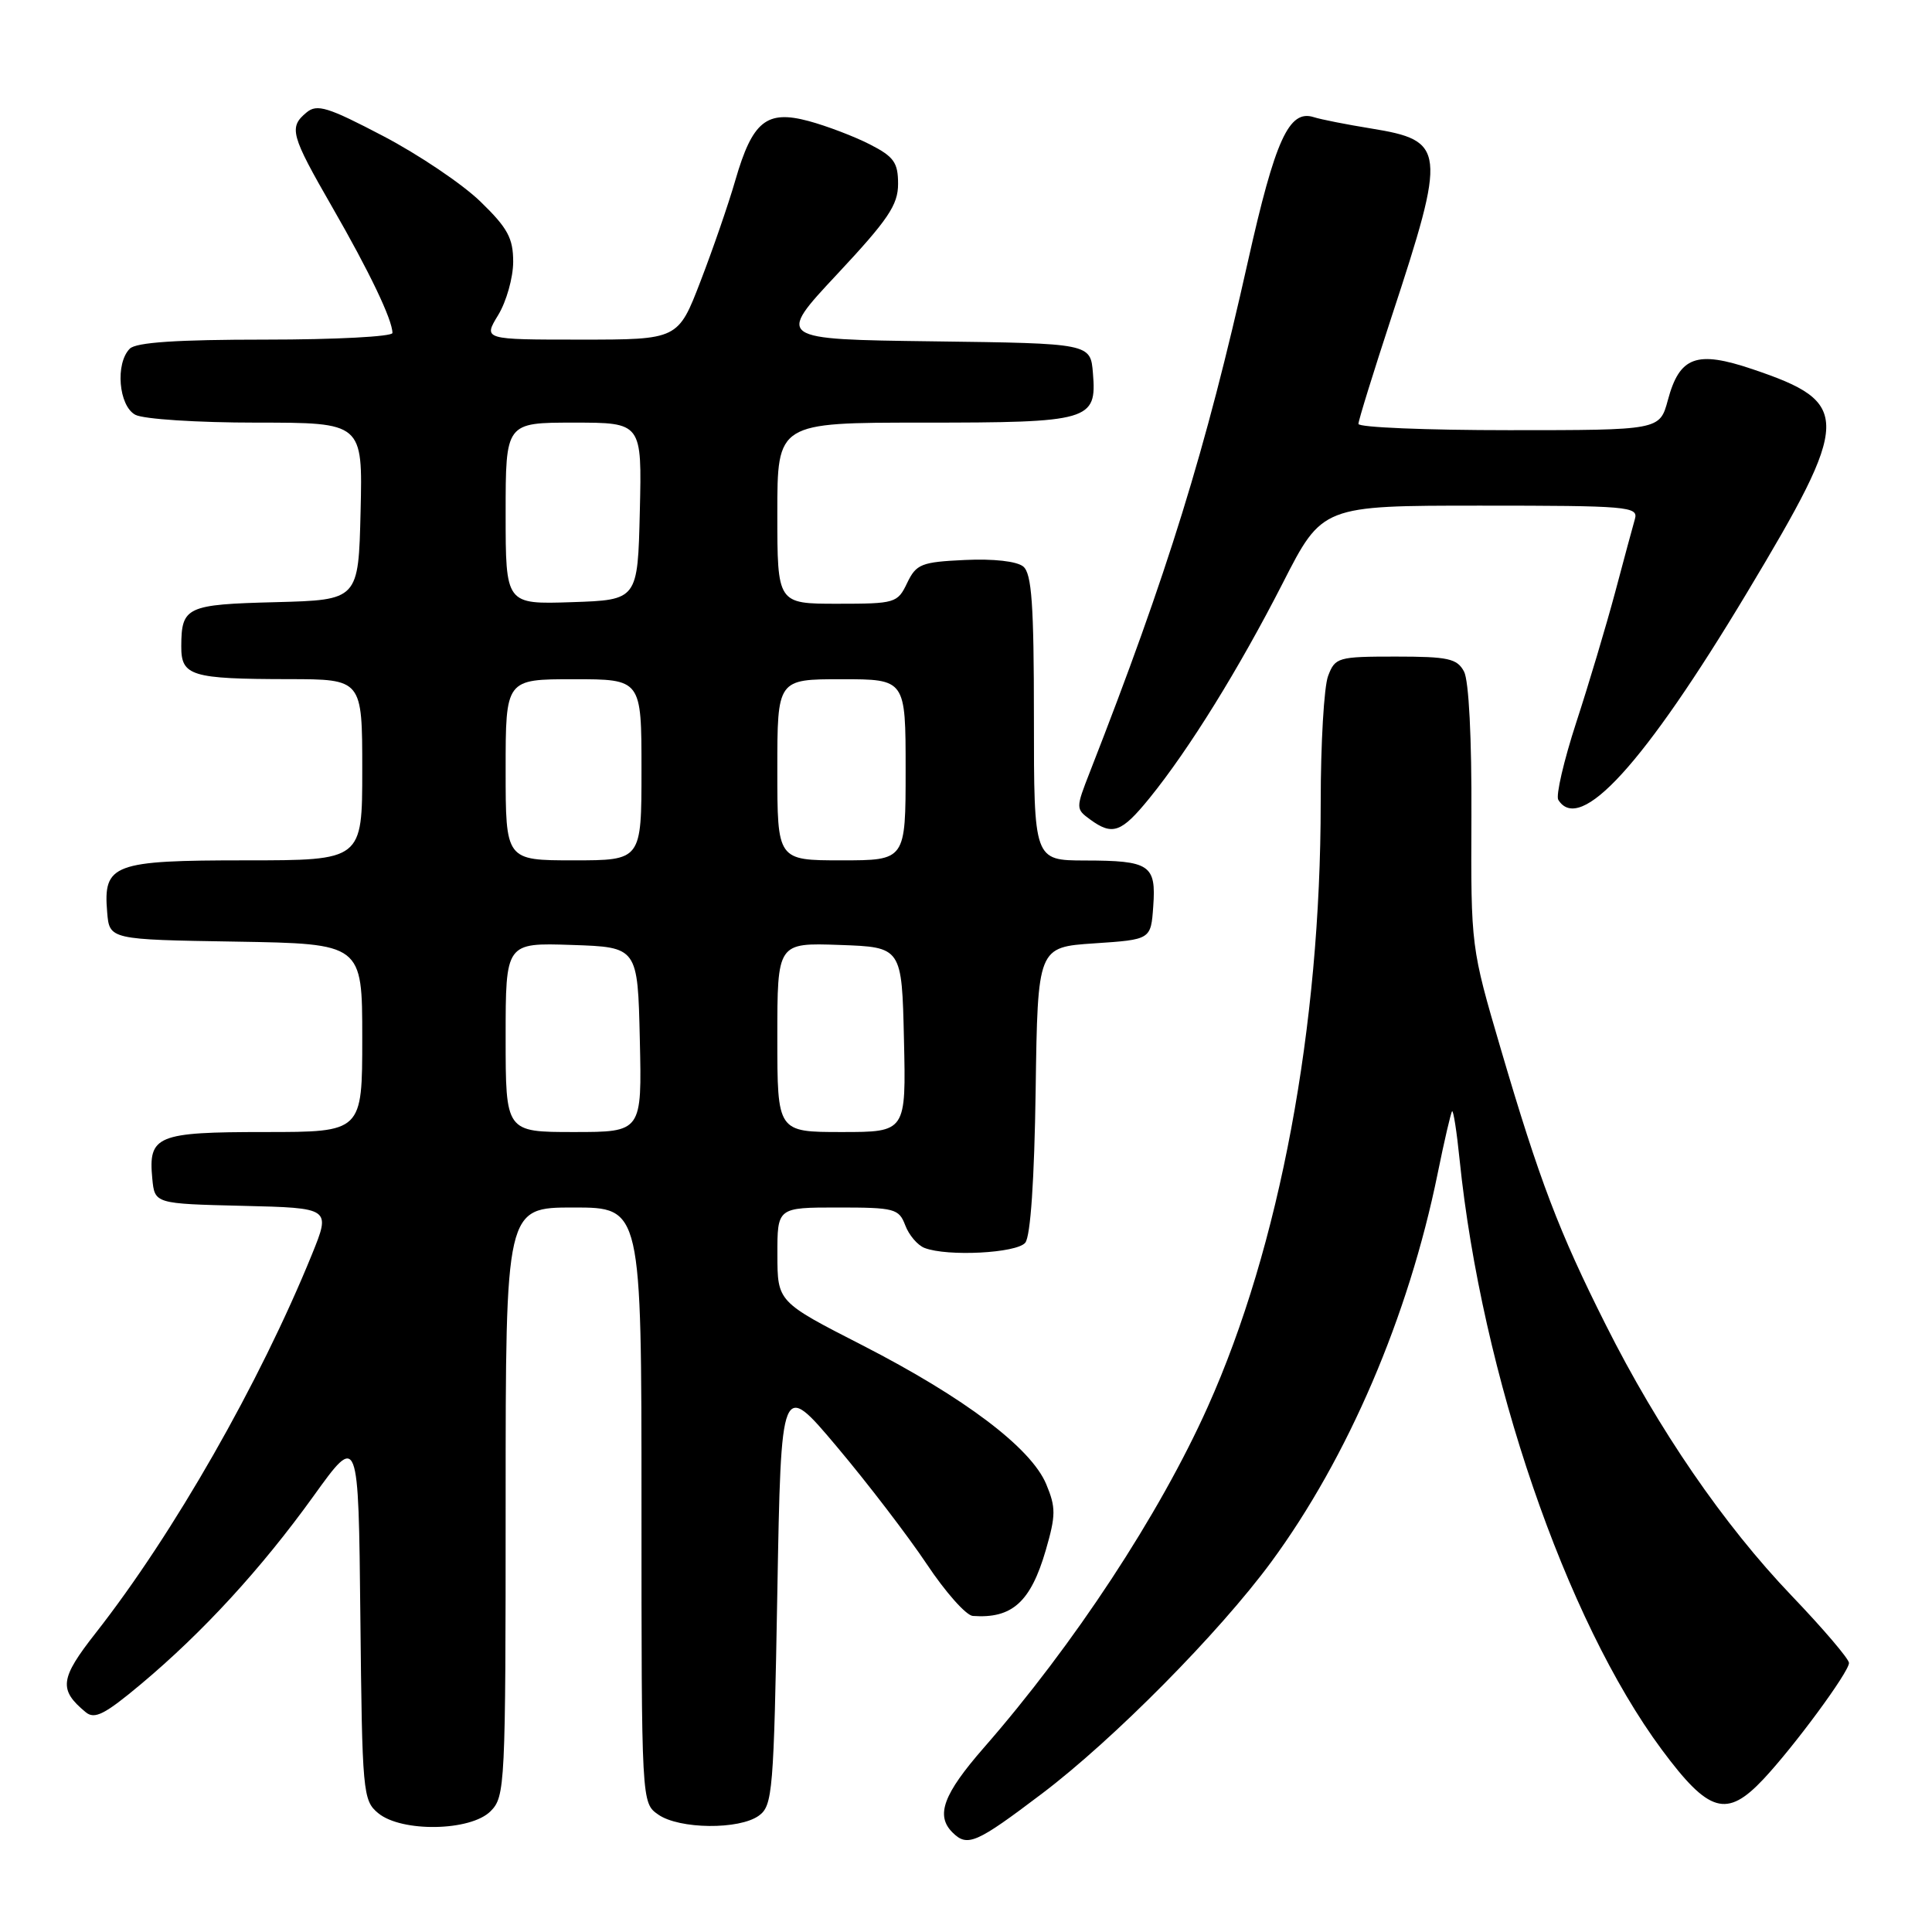 <?xml version="1.0" encoding="UTF-8" standalone="no"?>
<!DOCTYPE svg PUBLIC "-//W3C//DTD SVG 1.1//EN" "http://www.w3.org/Graphics/SVG/1.1/DTD/svg11.dtd" >
<svg xmlns="http://www.w3.org/2000/svg" xmlns:xlink="http://www.w3.org/1999/xlink" version="1.1" viewBox="0 0 256 256">
 <g >
 <path fill="currentColor"
d=" M 138.10 237.64 C 147.58 230.46 161.51 216.38 168.43 206.99 C 178.61 193.15 186.64 174.43 190.49 155.53 C 191.38 151.14 192.25 147.42 192.41 147.25 C 192.58 147.09 193.03 149.95 193.40 153.62 C 196.33 182.18 207.46 214.66 220.19 231.83 C 226.44 240.25 228.79 240.93 233.66 235.75 C 237.76 231.38 245.00 221.55 245.00 220.35 C 245.00 219.82 241.58 215.81 237.40 211.44 C 228.39 202.02 219.71 189.37 212.77 175.54 C 206.56 163.19 203.99 156.43 198.88 139.05 C 194.90 125.50 194.90 125.50 194.97 108.23 C 195.02 97.80 194.63 90.18 193.99 88.98 C 193.07 87.26 191.89 87.00 184.94 87.00 C 177.28 87.00 176.91 87.11 175.98 89.57 C 175.44 90.98 175.00 98.52 175.00 106.32 C 175.00 136.08 169.56 165.19 160.03 186.42 C 153.65 200.66 142.31 217.92 130.34 231.61 C 125.00 237.73 123.95 240.55 126.20 242.80 C 128.18 244.78 129.33 244.28 138.10 237.64 Z  M 65.00 240.00 C 66.93 238.07 67.00 236.67 67.00 199.00 C 67.00 160.00 67.00 160.00 76.00 160.00 C 85.00 160.00 85.00 160.00 85.00 199.44 C 85.00 238.89 85.00 238.89 87.22 240.44 C 90.00 242.39 97.97 242.47 100.56 240.58 C 102.38 239.25 102.53 237.41 103.00 211.04 C 103.50 182.92 103.50 182.92 110.90 191.71 C 114.97 196.54 120.32 203.54 122.80 207.25 C 125.27 210.96 128.01 214.05 128.90 214.12 C 134.11 214.50 136.57 212.28 138.57 205.41 C 139.91 200.78 139.92 199.75 138.63 196.66 C 136.62 191.85 127.81 185.20 114.28 178.26 C 103.02 172.50 103.02 172.50 103.01 166.25 C 103.00 160.00 103.00 160.00 111.02 160.00 C 118.54 160.00 119.11 160.15 119.95 162.36 C 120.44 163.66 121.59 165.01 122.51 165.36 C 125.54 166.53 134.71 166.05 135.85 164.67 C 136.55 163.84 137.06 156.32 137.23 144.42 C 137.50 125.50 137.50 125.50 145.00 125.00 C 152.50 124.50 152.50 124.50 152.81 120.10 C 153.21 114.60 152.37 114.03 143.75 114.02 C 137.00 114.00 137.00 114.00 137.00 95.12 C 137.00 80.08 136.71 76.01 135.59 75.07 C 134.74 74.37 131.65 74.02 127.85 74.20 C 122.06 74.47 121.41 74.74 120.20 77.25 C 118.93 79.91 118.63 80.00 110.95 80.00 C 103.00 80.00 103.00 80.00 103.00 68.00 C 103.00 56.00 103.00 56.00 122.31 56.00 C 144.44 56.00 145.34 55.74 144.82 49.46 C 144.50 45.50 144.50 45.50 123.68 45.23 C 102.86 44.96 102.86 44.96 110.93 36.33 C 117.68 29.11 119.00 27.16 119.00 24.37 C 119.00 21.53 118.45 20.76 115.24 19.12 C 113.18 18.07 109.53 16.68 107.15 16.04 C 101.57 14.54 99.71 16.05 97.44 23.87 C 96.55 26.97 94.47 32.99 92.83 37.25 C 89.85 45.00 89.85 45.00 76.94 45.00 C 64.03 45.00 64.03 45.00 66.01 41.75 C 67.10 39.96 67.99 36.80 68.00 34.71 C 68.00 31.56 67.28 30.22 63.66 26.71 C 61.28 24.40 55.48 20.49 50.78 18.03 C 43.43 14.18 42.01 13.74 40.62 14.90 C 38.24 16.87 38.51 17.86 44.02 27.44 C 48.95 36.00 52.00 42.38 52.00 44.12 C 52.00 44.60 44.44 45.00 35.20 45.00 C 23.47 45.00 18.04 45.36 17.20 46.20 C 15.25 48.15 15.72 53.78 17.93 54.96 C 19.01 55.54 26.16 56.00 33.97 56.00 C 48.06 56.00 48.06 56.00 47.78 67.75 C 47.50 79.50 47.50 79.50 36.54 79.79 C 24.70 80.09 24.04 80.40 24.02 85.63 C 24.00 89.57 25.30 89.97 38.25 89.99 C 48.00 90.00 48.00 90.00 48.00 102.00 C 48.00 114.00 48.00 114.00 32.57 114.00 C 14.98 114.00 13.66 114.49 14.20 120.87 C 14.50 124.50 14.50 124.50 31.25 124.77 C 48.00 125.05 48.00 125.05 48.00 137.52 C 48.00 150.00 48.00 150.00 35.12 150.00 C 20.77 150.00 19.63 150.47 20.18 156.18 C 20.50 159.50 20.50 159.50 32.17 159.78 C 43.83 160.06 43.83 160.06 41.34 166.20 C 34.42 183.22 23.01 203.21 12.68 216.38 C 7.93 222.43 7.75 223.89 11.35 226.87 C 12.53 227.86 13.87 227.18 18.65 223.18 C 26.88 216.29 34.62 207.86 41.55 198.23 C 47.50 189.96 47.50 189.96 47.75 214.23 C 47.99 237.55 48.08 238.57 50.11 240.25 C 53.20 242.81 62.34 242.66 65.00 240.00 Z  M 152.32 105.75 C 157.56 99.29 164.17 88.62 169.98 77.25 C 175.21 67.00 175.21 67.00 196.17 67.00 C 215.66 67.00 217.10 67.12 216.64 68.75 C 216.36 69.71 215.18 74.10 214.01 78.50 C 212.83 82.90 210.52 90.65 208.86 95.73 C 207.21 100.80 206.14 105.41 206.48 105.98 C 209.34 110.59 217.85 101.25 231.50 78.51 C 245.33 55.47 245.39 53.36 232.22 48.92 C 224.80 46.41 222.55 47.23 221.00 53.02 C 219.92 57.00 219.92 57.00 199.96 57.00 C 188.98 57.00 180.00 56.63 180.00 56.17 C 180.00 55.71 181.99 49.30 184.41 41.92 C 191.70 19.76 191.57 18.63 181.65 17.02 C 178.44 16.50 175.03 15.83 174.07 15.52 C 170.80 14.48 168.97 18.50 165.36 34.62 C 159.76 59.67 154.71 75.97 144.40 102.33 C 142.54 107.09 142.54 107.19 144.44 108.58 C 147.42 110.76 148.59 110.34 152.32 105.75 Z  M 67.00 137.46 C 67.00 124.92 67.00 124.92 75.75 125.21 C 84.50 125.50 84.50 125.50 84.78 137.75 C 85.06 150.00 85.06 150.00 76.03 150.00 C 67.00 150.00 67.00 150.00 67.00 137.46 Z  M 103.00 137.46 C 103.00 124.92 103.00 124.92 111.25 125.21 C 119.50 125.50 119.50 125.50 119.78 137.75 C 120.06 150.00 120.06 150.00 111.53 150.00 C 103.00 150.00 103.00 150.00 103.00 137.46 Z  M 67.00 102.00 C 67.00 90.00 67.00 90.00 76.00 90.00 C 85.00 90.00 85.00 90.00 85.00 102.00 C 85.00 114.00 85.00 114.00 76.00 114.00 C 67.00 114.00 67.00 114.00 67.00 102.00 Z  M 103.00 102.00 C 103.00 90.00 103.00 90.00 111.50 90.00 C 120.00 90.00 120.00 90.00 120.00 102.00 C 120.00 114.00 120.00 114.00 111.50 114.00 C 103.00 114.00 103.00 114.00 103.00 102.00 Z  M 67.00 68.04 C 67.00 56.00 67.00 56.00 76.03 56.00 C 85.06 56.00 85.06 56.00 84.78 67.75 C 84.50 79.50 84.50 79.50 75.75 79.79 C 67.00 80.08 67.00 80.08 67.00 68.04 Z "/>
</g>
</svg>